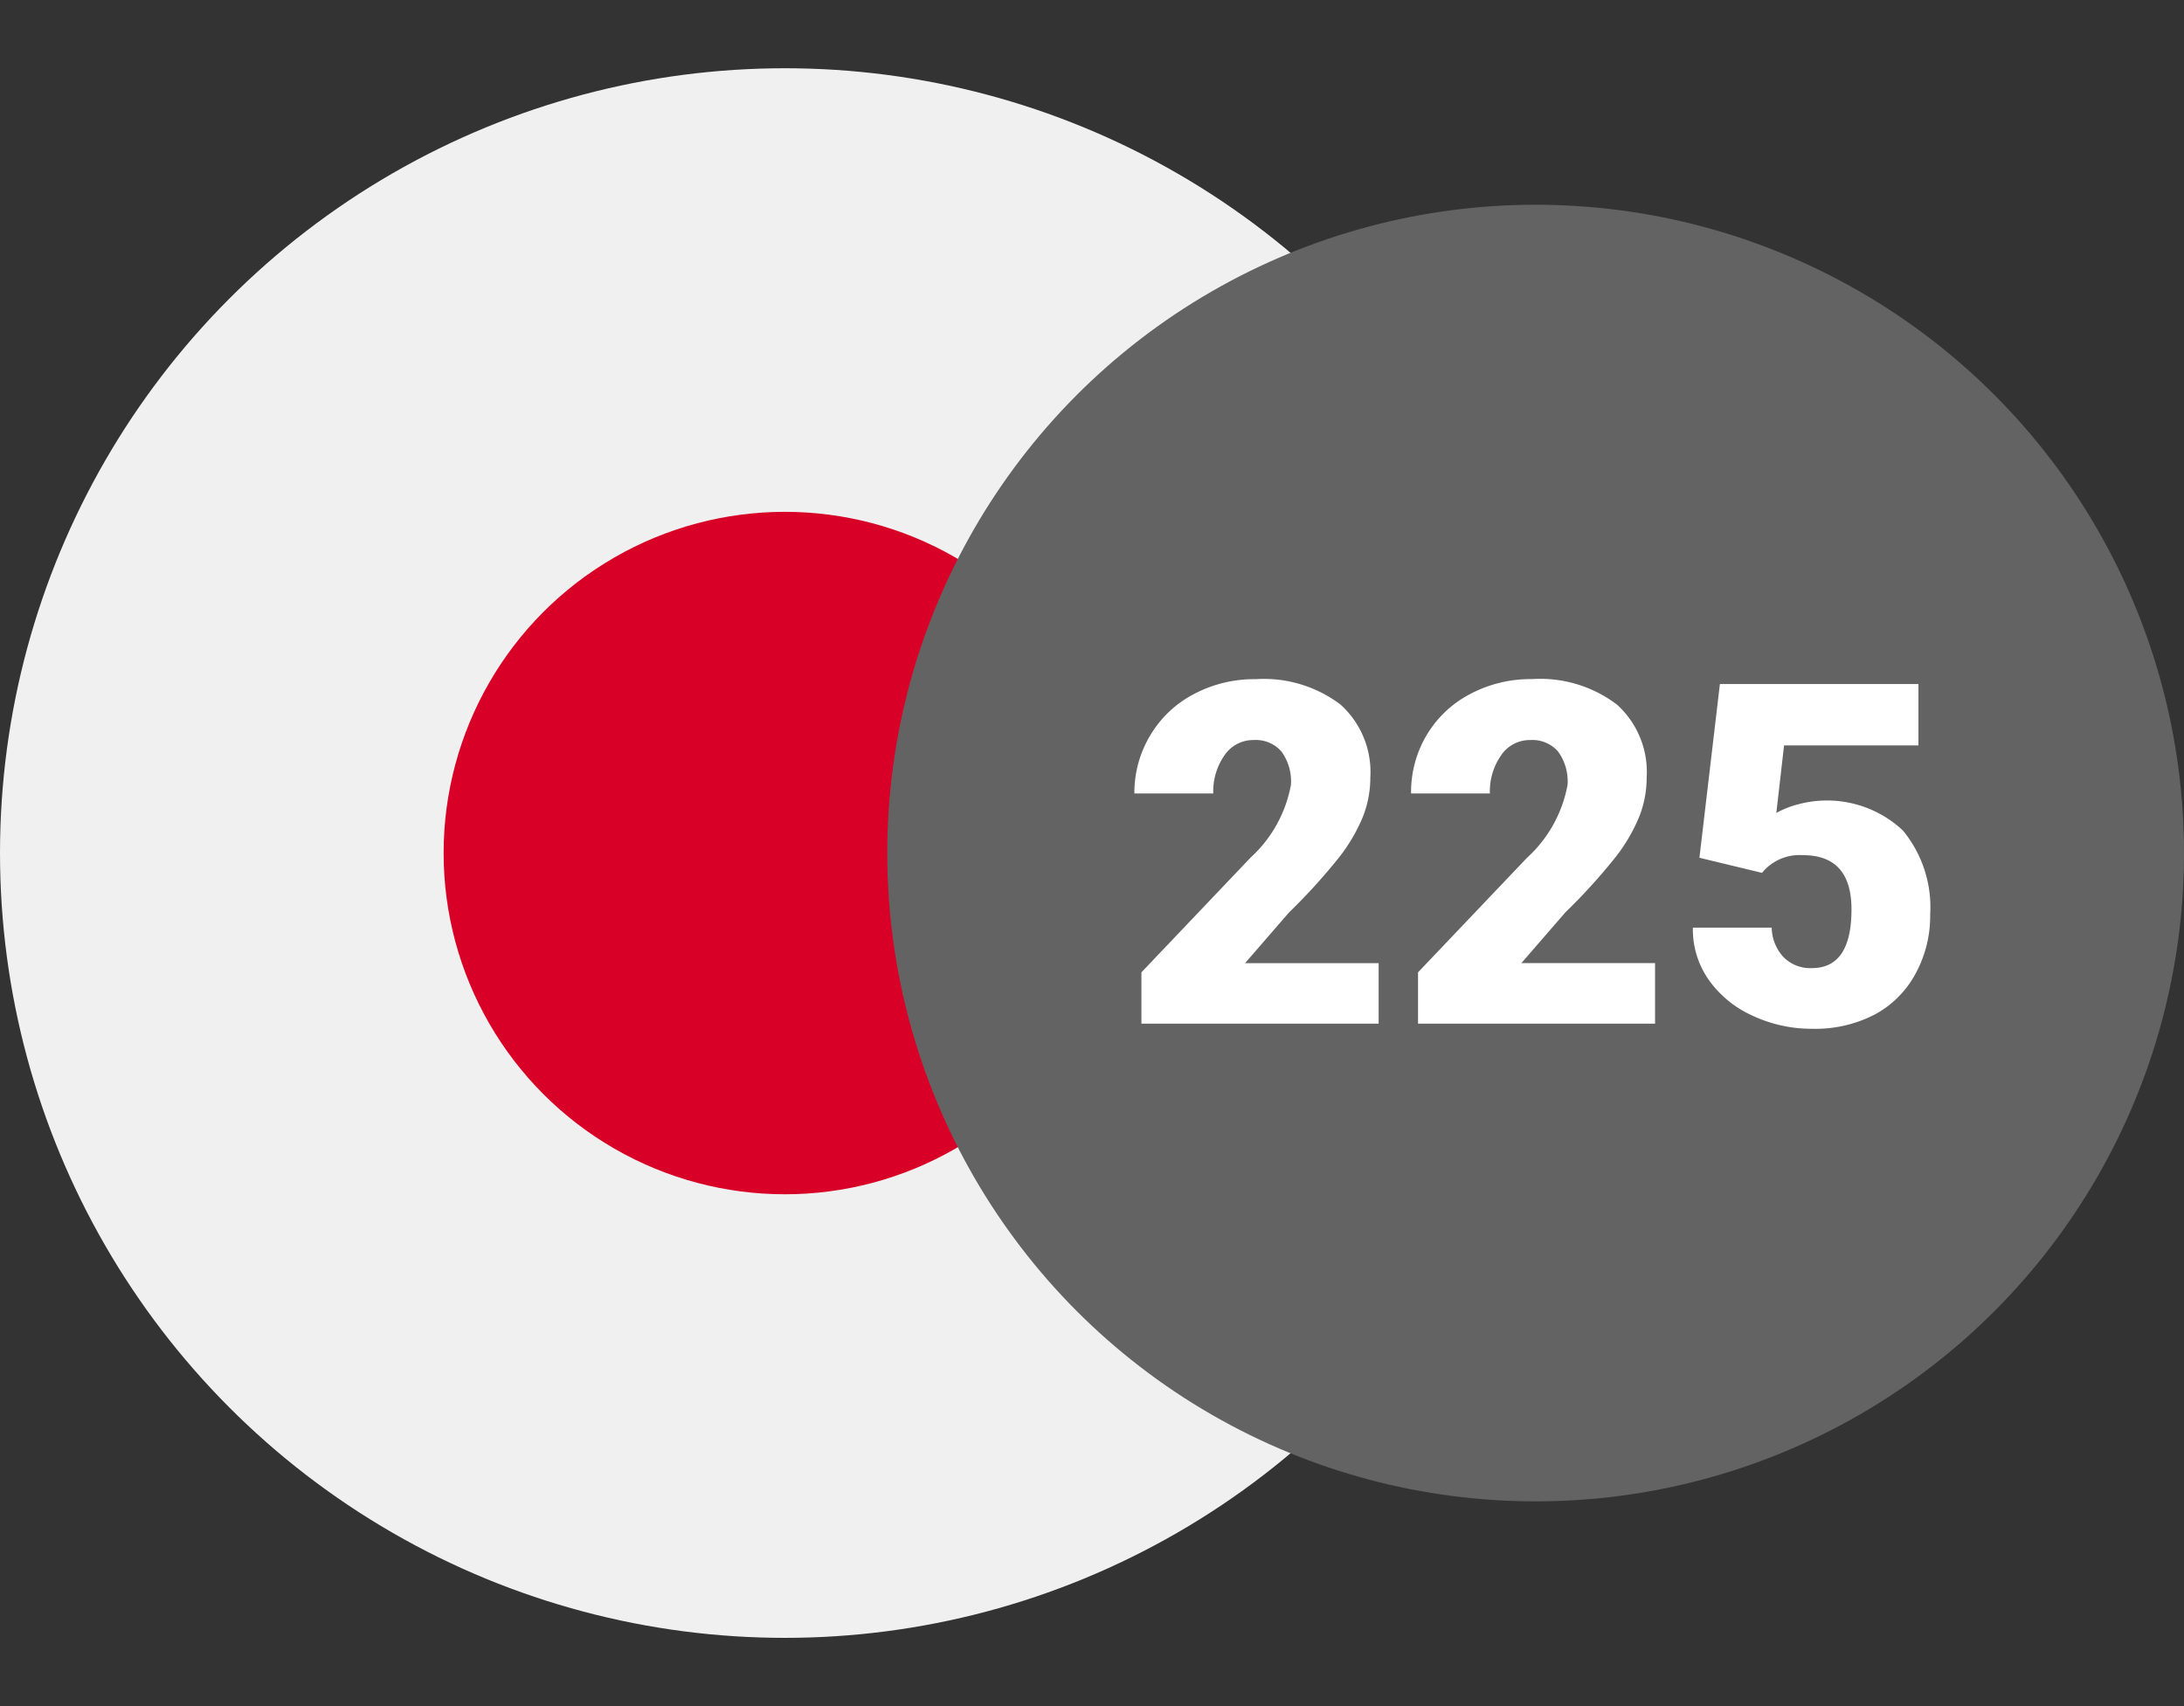 <svg xmlns="http://www.w3.org/2000/svg" xmlns:xlink="http://www.w3.org/1999/xlink" width="32" height="25" viewBox="0 0 32 25">
  <rect x="0" y="0" width="32" height="25" fill="#333333" stroke="none"/>
  <defs>
    <clipPath id="clip-path">
      <rect id="Rectangle_21179" data-name="Rectangle 21179" width="23" height="25" transform="translate(184 1423)" fill="#fff" stroke="#707070" stroke-width="1"/>
    </clipPath>
  </defs>
  <g id="jpy225" transform="translate(-184 -1423)">
    <g id="Mask_Group_242" data-name="Mask Group 242" clip-path="url(#clip-path)">
      <g id="jpy" transform="translate(184 1424)">
        <circle id="Ellipse_734" data-name="Ellipse 734" cx="11.5" cy="11.5" r="11.5" fill="#f0f0f0"/>
        <circle id="Ellipse_735" data-name="Ellipse 735" cx="5" cy="5" r="5" transform="translate(6.5 6.5)" fill="#d80027"/>
      </g>
    </g>
    <circle id="Ellipse_728" data-name="Ellipse 728" cx="9.5" cy="9.5" r="9.5" transform="translate(197 1426)" fill="#636363"/>
    <path id="Path_37627" data-name="Path 37627" d="M7.2,7H3.724V6.248l1.6-1.682A1.909,1.909,0,0,0,5.915,3.5a.744.744,0,0,0-.14-.489.5.5,0,0,0-.407-.167.507.507,0,0,0-.427.224.92.92,0,0,0-.164.559H3.621a1.634,1.634,0,0,1,.229-.846,1.606,1.606,0,0,1,.636-.607A1.888,1.888,0,0,1,5.4,1.952a1.858,1.858,0,0,1,1.242.373,1.33,1.33,0,0,1,.436,1.07,1.554,1.554,0,0,1-.109.573,2.511,2.511,0,0,1-.34.584,8.567,8.567,0,0,1-.743.819l-.643.742H7.2ZM11.25,7H7.777V6.248l1.6-1.682A1.909,1.909,0,0,0,9.968,3.5a.744.744,0,0,0-.14-.489.5.5,0,0,0-.407-.167.507.507,0,0,0-.427.224.92.92,0,0,0-.164.559H7.675A1.634,1.634,0,0,1,7.9,2.777,1.606,1.606,0,0,1,8.54,2.17a1.888,1.888,0,0,1,.909-.219,1.858,1.858,0,0,1,1.242.373,1.33,1.33,0,0,1,.436,1.07,1.554,1.554,0,0,1-.109.573,2.511,2.511,0,0,1-.34.584,8.567,8.567,0,0,1-.743.819l-.643.742H11.25ZM11.9,4.569l.3-2.546h2.909v.9H13.14l-.113.989a1.359,1.359,0,0,1,.323-.127,1.625,1.625,0,0,1,1.531.384,1.769,1.769,0,0,1,.4,1.232,1.766,1.766,0,0,1-.214.866,1.468,1.468,0,0,1-.6.6,1.894,1.894,0,0,1-.913.208,2.038,2.038,0,0,1-.878-.193,1.576,1.576,0,0,1-.643-.529,1.286,1.286,0,0,1-.229-.76h1.155a.653.653,0,0,0,.174.433.553.553,0,0,0,.414.16q.581,0,.581-.86,0-.795-.711-.795a.709.709,0,0,0-.6.259Z" transform="translate(197 1431)" fill="#fff"/>
  </g>
</svg>
